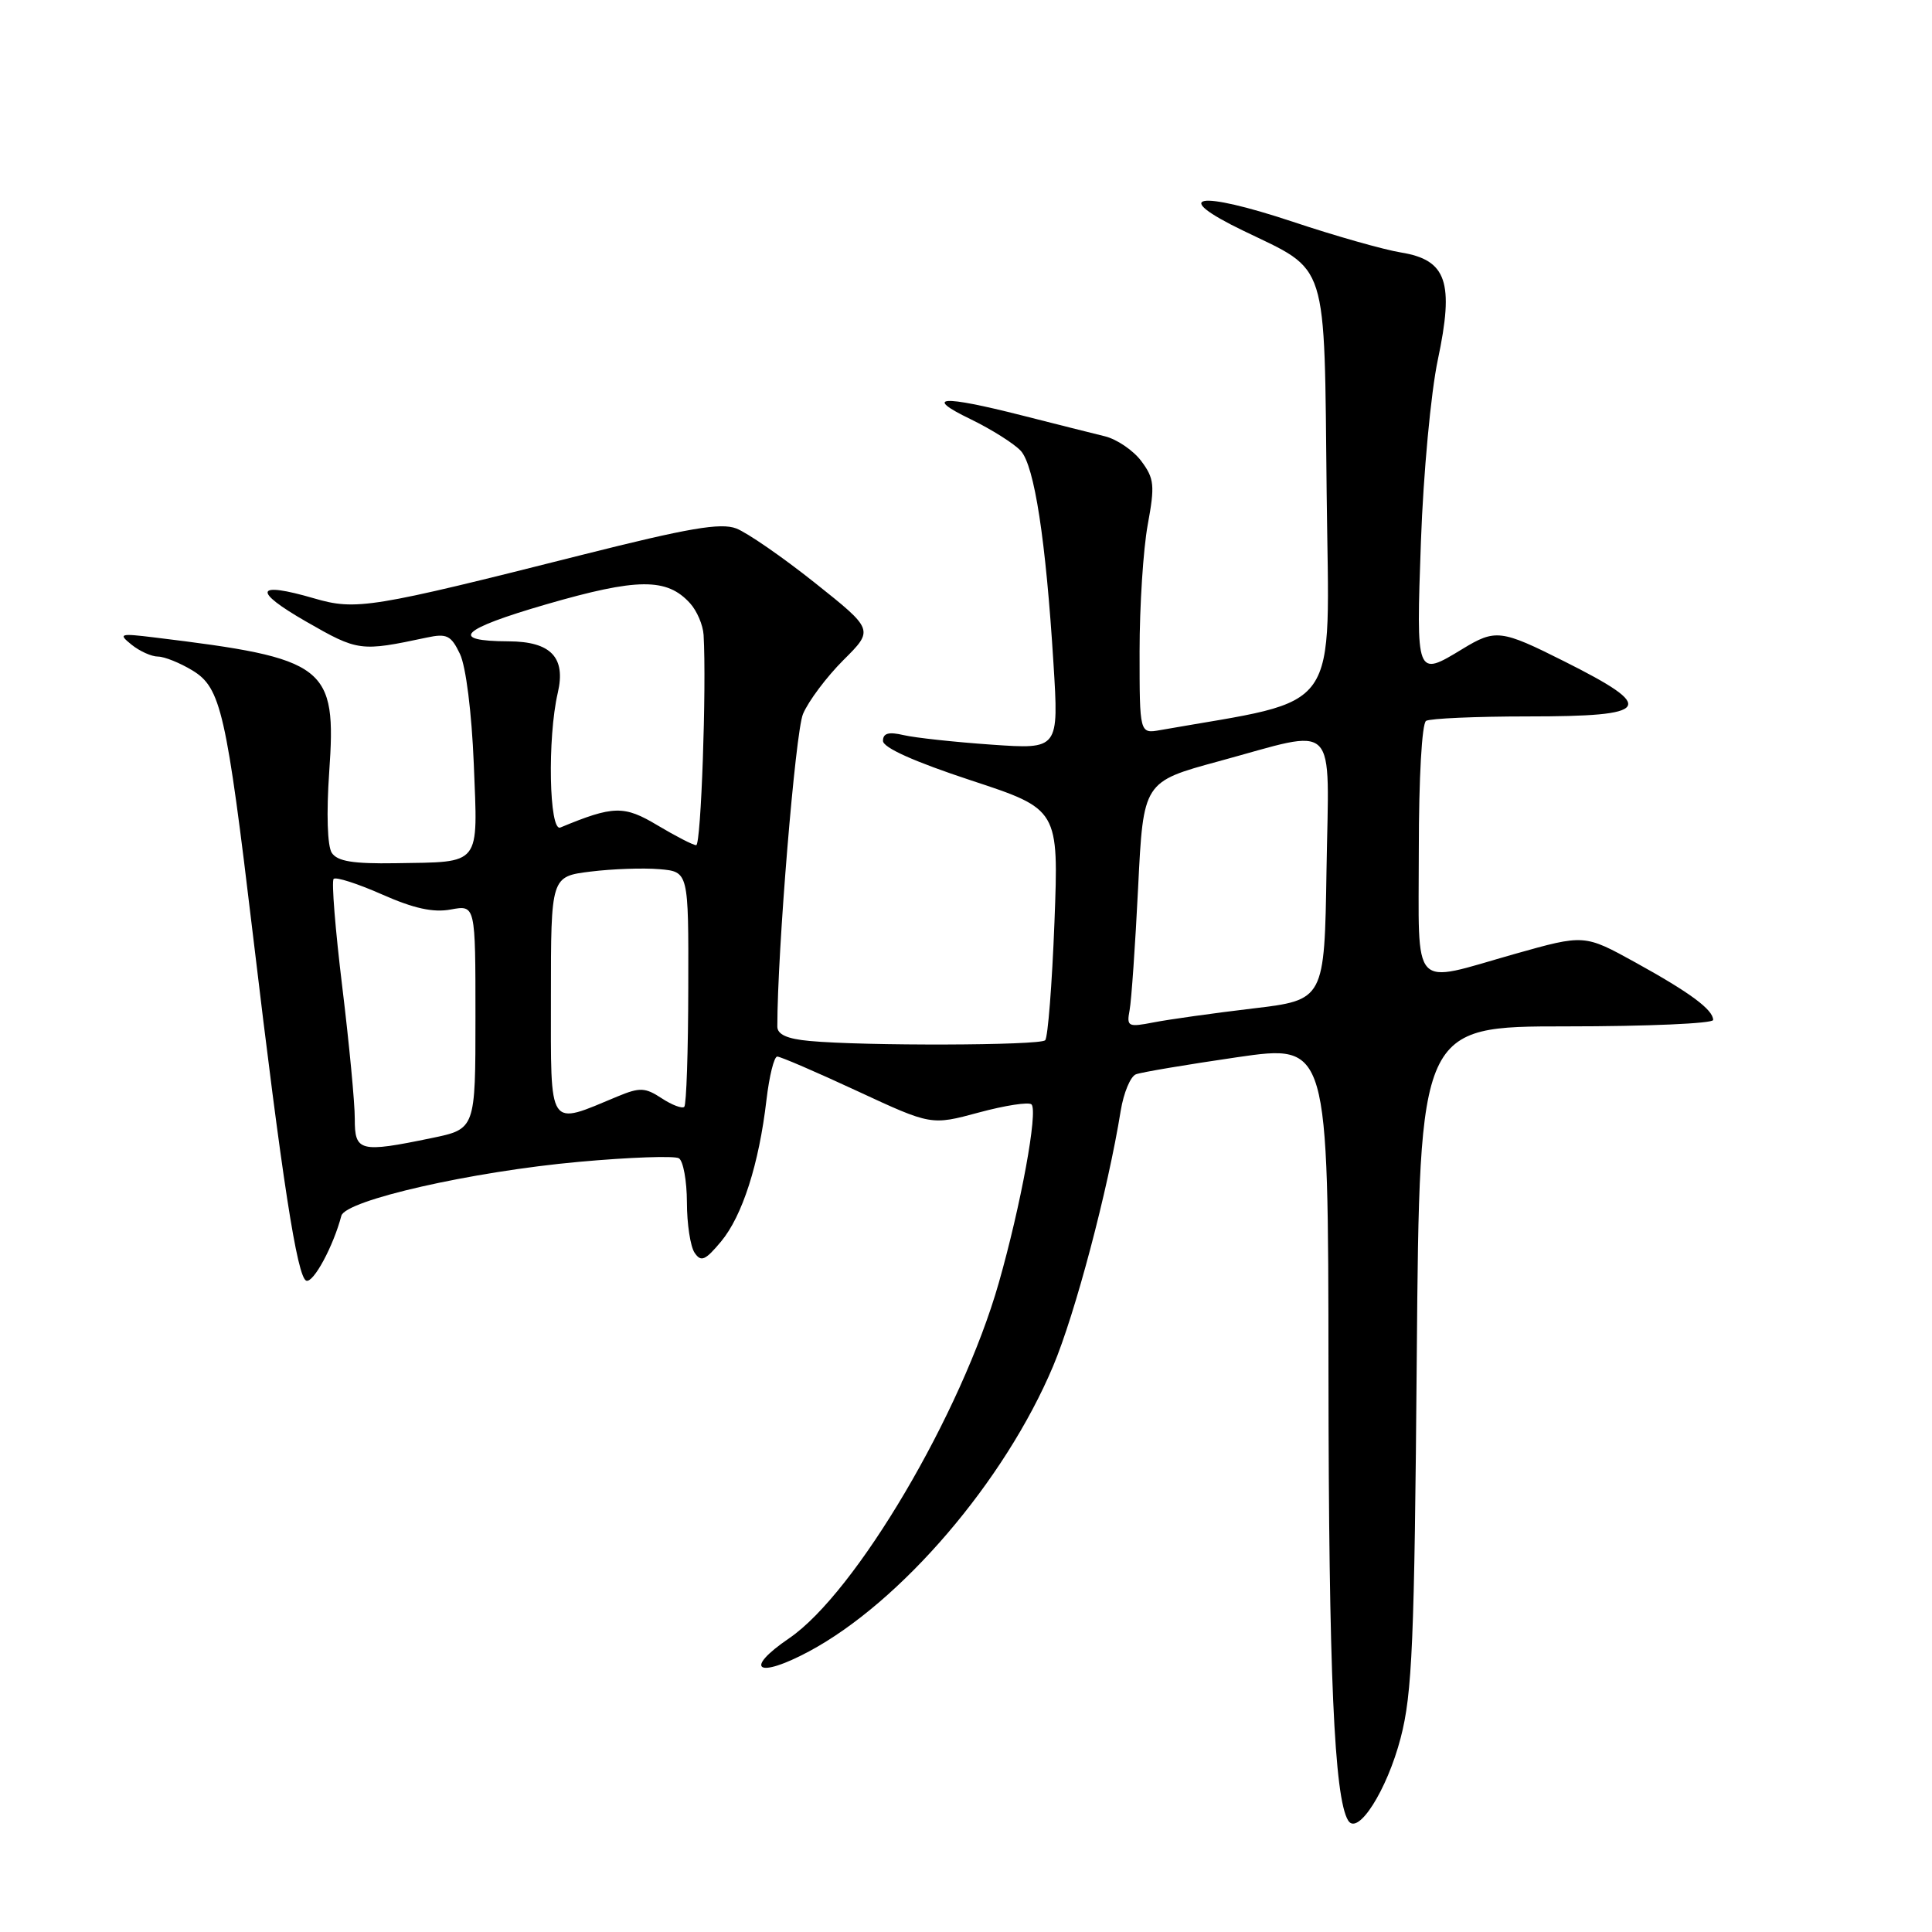 <?xml version="1.0" encoding="UTF-8" standalone="no"?>
<!DOCTYPE svg PUBLIC "-//W3C//DTD SVG 1.1//EN" "http://www.w3.org/Graphics/SVG/1.1/DTD/svg11.dtd" >
<svg xmlns="http://www.w3.org/2000/svg" xmlns:xlink="http://www.w3.org/1999/xlink" version="1.1" viewBox="0 0 256 256">
 <g >
 <path fill="currentColor"
d=" M 185.59 230.30 C 187.13 224.41 187.42 217.67 187.73 179.75 C 188.10 136.00 188.10 136.00 207.55 136.00 C 218.25 136.00 227.00 135.62 227.00 135.15 C 227.00 133.79 223.95 131.53 216.72 127.54 C 209.94 123.80 209.94 123.80 200.72 126.40 C 186.77 130.35 188.00 131.69 188.00 112.56 C 188.00 103.11 188.41 95.87 188.96 95.52 C 189.49 95.20 195.55 94.93 202.43 94.93 C 218.87 94.93 219.61 93.82 207.27 87.63 C 198.89 83.42 198.15 83.33 193.77 86.00 C 187.64 89.73 187.64 89.73 188.28 71.75 C 188.60 62.77 189.60 52.00 190.52 47.67 C 192.70 37.38 191.70 34.45 185.66 33.46 C 183.37 33.09 176.92 31.26 171.32 29.39 C 158.65 25.18 154.96 25.85 164.74 30.57 C 176.13 36.08 175.45 33.97 175.79 65.41 C 176.12 95.21 178.06 92.46 153.75 96.74 C 151.00 97.23 151.00 97.23 151.00 86.30 C 151.00 80.29 151.49 72.74 152.08 69.53 C 153.04 64.31 152.95 63.41 151.23 61.10 C 150.17 59.68 147.99 58.20 146.40 57.81 C 144.80 57.42 139.87 56.18 135.43 55.05 C 124.72 52.33 122.31 52.50 128.60 55.54 C 131.40 56.90 134.40 58.80 135.27 59.75 C 137.07 61.76 138.58 71.56 139.59 87.90 C 140.30 99.29 140.30 99.29 131.40 98.67 C 126.51 98.33 121.26 97.76 119.75 97.41 C 117.75 96.94 117.00 97.15 117.00 98.17 C 117.00 99.07 121.16 100.93 128.65 103.40 C 140.29 107.23 140.29 107.23 139.72 122.21 C 139.40 130.45 138.85 137.48 138.49 137.84 C 137.80 138.54 114.42 138.61 107.25 137.93 C 104.29 137.66 103.00 137.07 103.00 136.02 C 103.00 126.07 105.39 97.01 106.40 94.61 C 107.12 92.90 109.53 89.69 111.75 87.47 C 115.79 83.45 115.79 83.45 107.98 77.23 C 103.68 73.81 98.99 70.57 97.55 70.02 C 95.49 69.24 91.23 69.97 77.22 73.50 C 49.11 80.60 47.18 80.91 41.60 79.28 C 33.81 77.01 33.39 78.24 40.56 82.36 C 47.46 86.32 47.75 86.35 56.55 84.48 C 59.21 83.91 59.77 84.19 60.95 86.66 C 61.74 88.32 62.50 94.40 62.78 101.23 C 63.32 114.89 63.88 114.19 52.41 114.38 C 46.77 114.47 44.70 114.13 43.96 113.00 C 43.38 112.11 43.24 107.78 43.62 102.32 C 44.61 88.22 43.35 87.25 20.50 84.47 C 15.84 83.90 15.63 83.97 17.44 85.43 C 18.51 86.29 20.08 87.00 20.94 87.00 C 21.80 87.01 23.86 87.84 25.52 88.85 C 29.27 91.14 29.99 94.31 33.53 124.00 C 37.37 156.29 39.38 169.30 40.59 169.70 C 41.54 170.01 44.17 165.13 45.23 161.10 C 45.77 159.04 62.52 155.23 76.71 153.95 C 83.43 153.34 89.39 153.13 89.96 153.48 C 90.53 153.83 91.01 156.45 91.02 159.31 C 91.02 162.16 91.48 165.18 92.04 166.00 C 92.89 167.26 93.45 167.02 95.55 164.50 C 98.37 161.11 100.57 154.24 101.56 145.75 C 101.93 142.59 102.57 140.00 102.99 140.00 C 103.41 140.00 108.17 142.05 113.57 144.56 C 123.39 149.12 123.39 149.12 129.71 147.41 C 133.19 146.47 136.32 145.99 136.68 146.34 C 137.56 147.23 135.28 159.69 132.34 170.00 C 127.41 187.30 113.38 211.08 104.55 217.09 C 98.45 221.25 100.34 222.49 107.20 218.82 C 119.40 212.28 133.13 196.25 139.54 181.03 C 142.46 174.11 146.81 157.68 148.50 147.18 C 148.89 144.80 149.79 142.63 150.52 142.35 C 151.25 142.07 157.28 141.06 163.92 140.09 C 176.00 138.34 176.00 138.34 176.03 181.92 C 176.06 221.63 176.79 238.23 178.64 241.23 C 179.92 243.30 183.78 237.23 185.59 230.30 Z  M 47.01 148.25 C 47.02 146.19 46.27 138.31 45.35 130.75 C 44.43 123.19 43.91 116.75 44.21 116.46 C 44.51 116.16 47.39 117.09 50.63 118.52 C 54.83 120.38 57.42 120.95 59.75 120.51 C 63.00 119.91 63.00 119.91 63.00 134.75 C 63.00 149.60 63.00 149.60 57.19 150.80 C 47.68 152.77 47.00 152.60 47.01 148.25 Z  M 73.00 132.09 C 73.00 116.14 73.00 116.14 78.25 115.49 C 81.14 115.13 85.24 114.99 87.37 115.17 C 91.24 115.50 91.24 115.50 91.20 130.83 C 91.19 139.26 90.95 146.38 90.67 146.66 C 90.40 146.93 89.05 146.43 87.68 145.53 C 85.49 144.09 84.78 144.06 81.84 145.28 C 72.51 149.16 73.00 149.89 73.00 132.09 Z  M 149.68 133.84 C 149.92 132.55 150.43 125.22 150.81 117.54 C 151.50 103.59 151.50 103.59 161.50 100.87 C 177.54 96.51 176.09 95.05 175.77 115.25 C 175.50 132.50 175.50 132.50 166.00 133.63 C 160.78 134.25 154.87 135.08 152.87 135.47 C 149.46 136.13 149.27 136.04 149.68 133.84 Z  M 87.14 109.37 C 82.69 106.70 81.29 106.73 74.25 109.65 C 72.76 110.27 72.52 97.77 73.91 91.80 C 75.00 87.11 73.00 85.01 67.42 84.98 C 59.40 84.95 60.98 83.39 72.37 80.08 C 84.45 76.58 88.37 76.54 91.44 79.94 C 92.35 80.94 93.15 82.82 93.23 84.13 C 93.63 91.04 92.89 112.00 92.25 111.99 C 91.84 111.99 89.54 110.80 87.14 109.37 Z "/>
</g>
</svg>